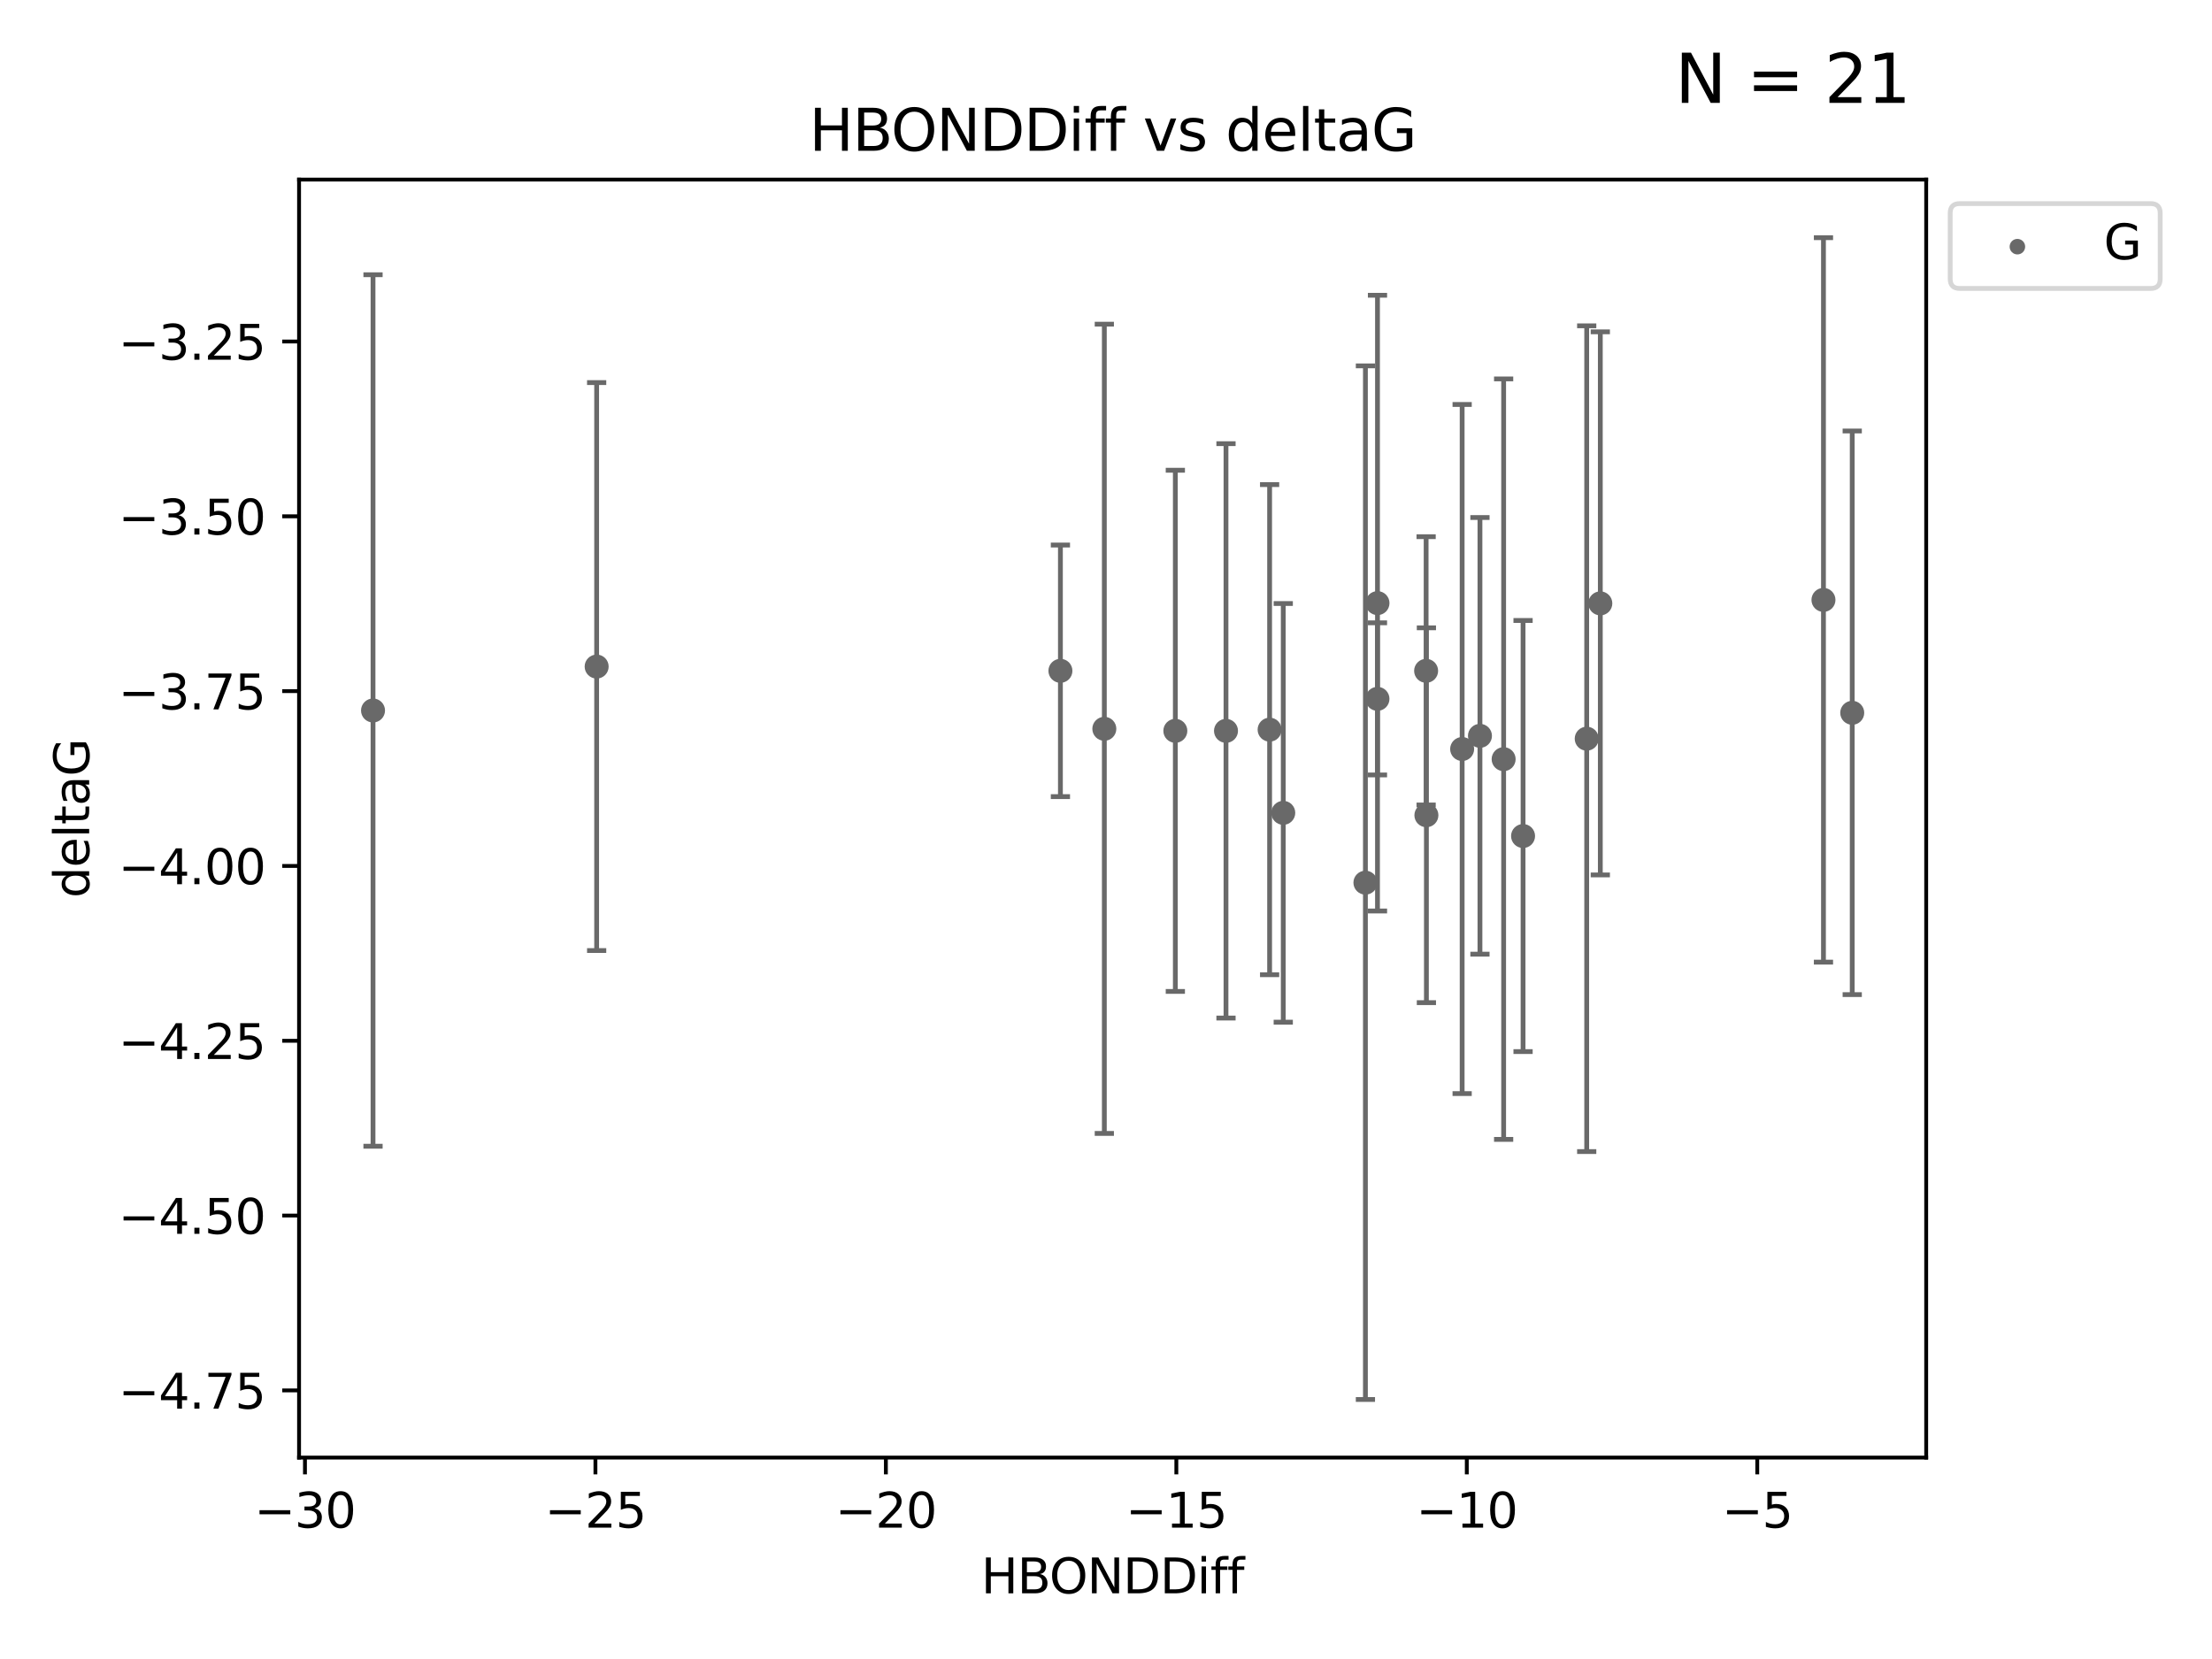 <?xml version="1.0" encoding="utf-8" standalone="no"?>
<!DOCTYPE svg PUBLIC "-//W3C//DTD SVG 1.1//EN"
  "http://www.w3.org/Graphics/SVG/1.1/DTD/svg11.dtd">
<svg xmlns:xlink="http://www.w3.org/1999/xlink" width="460.8pt" height="345.6pt" viewBox="0 0 460.8 345.6" xmlns="http://www.w3.org/2000/svg" version="1.1">
 <defs>
  <style type="text/css">*{stroke-linejoin: round; stroke-linecap: butt}</style>
 </defs>
 <g id="figure_1">
  <g id="patch_1">
   <path d="M 0 345.6 
L 460.8 345.6 
L 460.8 0 
L 0 0 
z
" style="fill: #ffffff"/>
  </g>
  <g id="axes_1">
   <g id="patch_2">
    <path d="M 62.3 303.64 
L 401.26 303.64 
L 401.26 37.411 
L 62.3 37.411 
z
" style="fill: #ffffff"/>
   </g>
   <g id="PathCollection_1">
    <defs>
     <path id="m99db97182e" d="M 0 1.118 
C 0.297 1.118 0.581 1 0.791 0.791 
C 1 0.581 1.118 0.297 1.118 0 
C 1.118 -0.297 1 -0.581 0.791 -0.791 
C 0.581 -1 0.297 -1.118 0 -1.118 
C -0.297 -1.118 -0.581 -1 -0.791 -0.791 
C -1 -0.581 -1.118 -0.297 -1.118 0 
C -1.118 0.297 -1 0.581 -0.791 0.791 
C -0.581 1 -0.297 1.118 0 1.118 
z
" style="stroke: #696969"/>
    </defs>
    <g clip-path="url(#pab6b6d3c15)">
     <use xlink:href="#m99db97182e" x="255.397" y="152.251" style="fill: #696969; stroke: #696969"/>
     <use xlink:href="#m99db97182e" x="297.087" y="139.746" style="fill: #696969; stroke: #696969"/>
     <use xlink:href="#m99db97182e" x="267.326" y="169.331" style="fill: #696969; stroke: #696969"/>
     <use xlink:href="#m99db97182e" x="220.904" y="139.745" style="fill: #696969; stroke: #696969"/>
     <use xlink:href="#m99db97182e" x="244.845" y="152.245" style="fill: #696969; stroke: #696969"/>
     <use xlink:href="#m99db97182e" x="230.052" y="151.823" style="fill: #696969; stroke: #696969"/>
     <use xlink:href="#m99db97182e" x="124.293" y="138.859" style="fill: #696969; stroke: #696969"/>
     <use xlink:href="#m99db97182e" x="317.282" y="174.16" style="fill: #696969; stroke: #696969"/>
     <use xlink:href="#m99db97182e" x="264.483" y="152" style="fill: #696969; stroke: #696969"/>
     <use xlink:href="#m99db97182e" x="308.301" y="153.291" style="fill: #696969; stroke: #696969"/>
     <use xlink:href="#m99db97182e" x="284.442" y="183.876" style="fill: #696969; stroke: #696969"/>
     <use xlink:href="#m99db97182e" x="77.707" y="148.008" style="fill: #696969; stroke: #696969"/>
     <use xlink:href="#m99db97182e" x="304.591" y="156.034" style="fill: #696969; stroke: #696969"/>
     <use xlink:href="#m99db97182e" x="286.956" y="125.642" style="fill: #696969; stroke: #696969"/>
     <use xlink:href="#m99db97182e" x="297.145" y="169.83" style="fill: #696969; stroke: #696969"/>
     <use xlink:href="#m99db97182e" x="313.235" y="158.147" style="fill: #696969; stroke: #696969"/>
     <use xlink:href="#m99db97182e" x="330.54" y="153.882" style="fill: #696969; stroke: #696969"/>
     <use xlink:href="#m99db97182e" x="333.376" y="125.696" style="fill: #696969; stroke: #696969"/>
     <use xlink:href="#m99db97182e" x="286.951" y="145.585" style="fill: #696969; stroke: #696969"/>
     <use xlink:href="#m99db97182e" x="379.861" y="124.971" style="fill: #696969; stroke: #696969"/>
     <use xlink:href="#m99db97182e" x="385.853" y="148.49" style="fill: #696969; stroke: #696969"/>
    </g>
   </g>
   <g id="matplotlib.axis_1">
    <g id="xtick_1">
     <g id="line2d_1">
      <defs>
       <path id="ma8bb1e2483" d="M 0 0 
L 0 3.5 
" style="stroke: #000000; stroke-width: 0.8"/>
      </defs>
      <g>
       <use xlink:href="#ma8bb1e2483" x="63.53" y="303.64" style="stroke: #000000; stroke-width: 0.8"/>
      </g>
     </g>
     <g id="text_1">
      <!-- −30 -->
      <g transform="translate(52.978 318.238)scale(0.1 -0.1)">
       <defs>
        <path id="DejaVuSans-2212" d="M 678 2272 
L 4684 2272 
L 4684 1741 
L 678 1741 
L 678 2272 
z
" transform="scale(0.016)"/>
        <path id="DejaVuSans-33" d="M 2597 2516 
Q 3050 2419 3304 2112 
Q 3559 1806 3559 1356 
Q 3559 666 3084 287 
Q 2609 -91 1734 -91 
Q 1441 -91 1130 -33 
Q 819 25 488 141 
L 488 750 
Q 750 597 1062 519 
Q 1375 441 1716 441 
Q 2309 441 2620 675 
Q 2931 909 2931 1356 
Q 2931 1769 2642 2001 
Q 2353 2234 1838 2234 
L 1294 2234 
L 1294 2753 
L 1863 2753 
Q 2328 2753 2575 2939 
Q 2822 3125 2822 3475 
Q 2822 3834 2567 4026 
Q 2313 4219 1838 4219 
Q 1578 4219 1281 4162 
Q 984 4106 628 3988 
L 628 4550 
Q 988 4650 1302 4700 
Q 1616 4750 1894 4750 
Q 2613 4750 3031 4423 
Q 3450 4097 3450 3541 
Q 3450 3153 3228 2886 
Q 3006 2619 2597 2516 
z
" transform="scale(0.016)"/>
        <path id="DejaVuSans-30" d="M 2034 4250 
Q 1547 4250 1301 3770 
Q 1056 3291 1056 2328 
Q 1056 1369 1301 889 
Q 1547 409 2034 409 
Q 2525 409 2770 889 
Q 3016 1369 3016 2328 
Q 3016 3291 2770 3770 
Q 2525 4250 2034 4250 
z
M 2034 4750 
Q 2819 4750 3233 4129 
Q 3647 3509 3647 2328 
Q 3647 1150 3233 529 
Q 2819 -91 2034 -91 
Q 1250 -91 836 529 
Q 422 1150 422 2328 
Q 422 3509 836 4129 
Q 1250 4750 2034 4750 
z
" transform="scale(0.016)"/>
       </defs>
       <use xlink:href="#DejaVuSans-2212"/>
       <use xlink:href="#DejaVuSans-33" x="83.789"/>
       <use xlink:href="#DejaVuSans-30" x="147.412"/>
      </g>
     </g>
    </g>
    <g id="xtick_2">
     <g id="line2d_2">
      <g>
       <use xlink:href="#ma8bb1e2483" x="124.038" y="303.64" style="stroke: #000000; stroke-width: 0.8"/>
      </g>
     </g>
     <g id="text_2">
      <!-- −25 -->
      <g transform="translate(113.486 318.238)scale(0.1 -0.1)">
       <defs>
        <path id="DejaVuSans-32" d="M 1228 531 
L 3431 531 
L 3431 0 
L 469 0 
L 469 531 
Q 828 903 1448 1529 
Q 2069 2156 2228 2338 
Q 2531 2678 2651 2914 
Q 2772 3150 2772 3378 
Q 2772 3750 2511 3984 
Q 2250 4219 1831 4219 
Q 1534 4219 1204 4116 
Q 875 4013 500 3803 
L 500 4441 
Q 881 4594 1212 4672 
Q 1544 4750 1819 4750 
Q 2544 4750 2975 4387 
Q 3406 4025 3406 3419 
Q 3406 3131 3298 2873 
Q 3191 2616 2906 2266 
Q 2828 2175 2409 1742 
Q 1991 1309 1228 531 
z
" transform="scale(0.016)"/>
        <path id="DejaVuSans-35" d="M 691 4666 
L 3169 4666 
L 3169 4134 
L 1269 4134 
L 1269 2991 
Q 1406 3038 1543 3061 
Q 1681 3084 1819 3084 
Q 2600 3084 3056 2656 
Q 3513 2228 3513 1497 
Q 3513 744 3044 326 
Q 2575 -91 1722 -91 
Q 1428 -91 1123 -41 
Q 819 9 494 109 
L 494 744 
Q 775 591 1075 516 
Q 1375 441 1709 441 
Q 2250 441 2565 725 
Q 2881 1009 2881 1497 
Q 2881 1984 2565 2268 
Q 2250 2553 1709 2553 
Q 1456 2553 1204 2497 
Q 953 2441 691 2322 
L 691 4666 
z
" transform="scale(0.016)"/>
       </defs>
       <use xlink:href="#DejaVuSans-2212"/>
       <use xlink:href="#DejaVuSans-32" x="83.789"/>
       <use xlink:href="#DejaVuSans-35" x="147.412"/>
      </g>
     </g>
    </g>
    <g id="xtick_3">
     <g id="line2d_3">
      <g>
       <use xlink:href="#ma8bb1e2483" x="184.545" y="303.64" style="stroke: #000000; stroke-width: 0.8"/>
      </g>
     </g>
     <g id="text_3">
      <!-- −20 -->
      <g transform="translate(173.993 318.238)scale(0.1 -0.1)">
       <use xlink:href="#DejaVuSans-2212"/>
       <use xlink:href="#DejaVuSans-32" x="83.789"/>
       <use xlink:href="#DejaVuSans-30" x="147.412"/>
      </g>
     </g>
    </g>
    <g id="xtick_4">
     <g id="line2d_4">
      <g>
       <use xlink:href="#ma8bb1e2483" x="245.053" y="303.64" style="stroke: #000000; stroke-width: 0.8"/>
      </g>
     </g>
     <g id="text_4">
      <!-- −15 -->
      <g transform="translate(234.501 318.238)scale(0.1 -0.1)">
       <defs>
        <path id="DejaVuSans-31" d="M 794 531 
L 1825 531 
L 1825 4091 
L 703 3866 
L 703 4441 
L 1819 4666 
L 2450 4666 
L 2450 531 
L 3481 531 
L 3481 0 
L 794 0 
L 794 531 
z
" transform="scale(0.016)"/>
       </defs>
       <use xlink:href="#DejaVuSans-2212"/>
       <use xlink:href="#DejaVuSans-31" x="83.789"/>
       <use xlink:href="#DejaVuSans-35" x="147.412"/>
      </g>
     </g>
    </g>
    <g id="xtick_5">
     <g id="line2d_5">
      <g>
       <use xlink:href="#ma8bb1e2483" x="305.56" y="303.64" style="stroke: #000000; stroke-width: 0.8"/>
      </g>
     </g>
     <g id="text_5">
      <!-- −10 -->
      <g transform="translate(295.008 318.238)scale(0.1 -0.1)">
       <use xlink:href="#DejaVuSans-2212"/>
       <use xlink:href="#DejaVuSans-31" x="83.789"/>
       <use xlink:href="#DejaVuSans-30" x="147.412"/>
      </g>
     </g>
    </g>
    <g id="xtick_6">
     <g id="line2d_6">
      <g>
       <use xlink:href="#ma8bb1e2483" x="366.068" y="303.64" style="stroke: #000000; stroke-width: 0.8"/>
      </g>
     </g>
     <g id="text_6">
      <!-- −5 -->
      <g transform="translate(358.697 318.238)scale(0.1 -0.1)">
       <use xlink:href="#DejaVuSans-2212"/>
       <use xlink:href="#DejaVuSans-35" x="83.789"/>
      </g>
     </g>
    </g>
    <g id="text_7">
     <!-- HBONDDiff -->
     <g transform="translate(204.391 331.917)scale(0.1 -0.1)">
      <defs>
       <path id="DejaVuSans-48" d="M 628 4666 
L 1259 4666 
L 1259 2753 
L 3553 2753 
L 3553 4666 
L 4184 4666 
L 4184 0 
L 3553 0 
L 3553 2222 
L 1259 2222 
L 1259 0 
L 628 0 
L 628 4666 
z
" transform="scale(0.016)"/>
       <path id="DejaVuSans-42" d="M 1259 2228 
L 1259 519 
L 2272 519 
Q 2781 519 3026 730 
Q 3272 941 3272 1375 
Q 3272 1813 3026 2020 
Q 2781 2228 2272 2228 
L 1259 2228 
z
M 1259 4147 
L 1259 2741 
L 2194 2741 
Q 2656 2741 2882 2914 
Q 3109 3088 3109 3444 
Q 3109 3797 2882 3972 
Q 2656 4147 2194 4147 
L 1259 4147 
z
M 628 4666 
L 2241 4666 
Q 2963 4666 3353 4366 
Q 3744 4066 3744 3513 
Q 3744 3084 3544 2831 
Q 3344 2578 2956 2516 
Q 3422 2416 3680 2098 
Q 3938 1781 3938 1306 
Q 3938 681 3513 340 
Q 3088 0 2303 0 
L 628 0 
L 628 4666 
z
" transform="scale(0.016)"/>
       <path id="DejaVuSans-4f" d="M 2522 4238 
Q 1834 4238 1429 3725 
Q 1025 3213 1025 2328 
Q 1025 1447 1429 934 
Q 1834 422 2522 422 
Q 3209 422 3611 934 
Q 4013 1447 4013 2328 
Q 4013 3213 3611 3725 
Q 3209 4238 2522 4238 
z
M 2522 4750 
Q 3503 4750 4090 4092 
Q 4678 3434 4678 2328 
Q 4678 1225 4090 567 
Q 3503 -91 2522 -91 
Q 1538 -91 948 565 
Q 359 1222 359 2328 
Q 359 3434 948 4092 
Q 1538 4750 2522 4750 
z
" transform="scale(0.016)"/>
       <path id="DejaVuSans-4e" d="M 628 4666 
L 1478 4666 
L 3547 763 
L 3547 4666 
L 4159 4666 
L 4159 0 
L 3309 0 
L 1241 3903 
L 1241 0 
L 628 0 
L 628 4666 
z
" transform="scale(0.016)"/>
       <path id="DejaVuSans-44" d="M 1259 4147 
L 1259 519 
L 2022 519 
Q 2988 519 3436 956 
Q 3884 1394 3884 2338 
Q 3884 3275 3436 3711 
Q 2988 4147 2022 4147 
L 1259 4147 
z
M 628 4666 
L 1925 4666 
Q 3281 4666 3915 4102 
Q 4550 3538 4550 2338 
Q 4550 1131 3912 565 
Q 3275 0 1925 0 
L 628 0 
L 628 4666 
z
" transform="scale(0.016)"/>
       <path id="DejaVuSans-69" d="M 603 3500 
L 1178 3500 
L 1178 0 
L 603 0 
L 603 3500 
z
M 603 4863 
L 1178 4863 
L 1178 4134 
L 603 4134 
L 603 4863 
z
" transform="scale(0.016)"/>
       <path id="DejaVuSans-66" d="M 2375 4863 
L 2375 4384 
L 1825 4384 
Q 1516 4384 1395 4259 
Q 1275 4134 1275 3809 
L 1275 3500 
L 2222 3500 
L 2222 3053 
L 1275 3053 
L 1275 0 
L 697 0 
L 697 3053 
L 147 3053 
L 147 3500 
L 697 3500 
L 697 3744 
Q 697 4328 969 4595 
Q 1241 4863 1831 4863 
L 2375 4863 
z
" transform="scale(0.016)"/>
      </defs>
      <use xlink:href="#DejaVuSans-48"/>
      <use xlink:href="#DejaVuSans-42" x="75.195"/>
      <use xlink:href="#DejaVuSans-4f" x="142.049"/>
      <use xlink:href="#DejaVuSans-4e" x="220.76"/>
      <use xlink:href="#DejaVuSans-44" x="295.564"/>
      <use xlink:href="#DejaVuSans-44" x="372.566"/>
      <use xlink:href="#DejaVuSans-69" x="449.568"/>
      <use xlink:href="#DejaVuSans-66" x="477.352"/>
      <use xlink:href="#DejaVuSans-66" x="512.557"/>
     </g>
    </g>
   </g>
   <g id="matplotlib.axis_2">
    <g id="ytick_1">
     <g id="line2d_7">
      <defs>
       <path id="mde71760466" d="M 0 0 
L -3.5 0 
" style="stroke: #000000; stroke-width: 0.8"/>
      </defs>
      <g>
       <use xlink:href="#mde71760466" x="62.3" y="289.647" style="stroke: #000000; stroke-width: 0.8"/>
      </g>
     </g>
     <g id="text_8">
      <!-- −4.75 -->
      <g transform="translate(24.655 293.446)scale(0.1 -0.1)">
       <defs>
        <path id="DejaVuSans-34" d="M 2419 4116 
L 825 1625 
L 2419 1625 
L 2419 4116 
z
M 2253 4666 
L 3047 4666 
L 3047 1625 
L 3713 1625 
L 3713 1100 
L 3047 1100 
L 3047 0 
L 2419 0 
L 2419 1100 
L 313 1100 
L 313 1709 
L 2253 4666 
z
" transform="scale(0.016)"/>
        <path id="DejaVuSans-2e" d="M 684 794 
L 1344 794 
L 1344 0 
L 684 0 
L 684 794 
z
" transform="scale(0.016)"/>
        <path id="DejaVuSans-37" d="M 525 4666 
L 3525 4666 
L 3525 4397 
L 1831 0 
L 1172 0 
L 2766 4134 
L 525 4134 
L 525 4666 
z
" transform="scale(0.016)"/>
       </defs>
       <use xlink:href="#DejaVuSans-2212"/>
       <use xlink:href="#DejaVuSans-34" x="83.789"/>
       <use xlink:href="#DejaVuSans-2e" x="147.412"/>
       <use xlink:href="#DejaVuSans-37" x="179.199"/>
       <use xlink:href="#DejaVuSans-35" x="242.822"/>
      </g>
     </g>
    </g>
    <g id="ytick_2">
     <g id="line2d_8">
      <g>
       <use xlink:href="#mde71760466" x="62.3" y="253.229" style="stroke: #000000; stroke-width: 0.8"/>
      </g>
     </g>
     <g id="text_9">
      <!-- −4.50 -->
      <g transform="translate(24.655 257.028)scale(0.1 -0.1)">
       <use xlink:href="#DejaVuSans-2212"/>
       <use xlink:href="#DejaVuSans-34" x="83.789"/>
       <use xlink:href="#DejaVuSans-2e" x="147.412"/>
       <use xlink:href="#DejaVuSans-35" x="179.199"/>
       <use xlink:href="#DejaVuSans-30" x="242.822"/>
      </g>
     </g>
    </g>
    <g id="ytick_3">
     <g id="line2d_9">
      <g>
       <use xlink:href="#mde71760466" x="62.3" y="216.811" style="stroke: #000000; stroke-width: 0.8"/>
      </g>
     </g>
     <g id="text_10">
      <!-- −4.25 -->
      <g transform="translate(24.655 220.61)scale(0.1 -0.1)">
       <use xlink:href="#DejaVuSans-2212"/>
       <use xlink:href="#DejaVuSans-34" x="83.789"/>
       <use xlink:href="#DejaVuSans-2e" x="147.412"/>
       <use xlink:href="#DejaVuSans-32" x="179.199"/>
       <use xlink:href="#DejaVuSans-35" x="242.822"/>
      </g>
     </g>
    </g>
    <g id="ytick_4">
     <g id="line2d_10">
      <g>
       <use xlink:href="#mde71760466" x="62.3" y="180.393" style="stroke: #000000; stroke-width: 0.8"/>
      </g>
     </g>
     <g id="text_11">
      <!-- −4.00 -->
      <g transform="translate(24.655 184.192)scale(0.1 -0.1)">
       <use xlink:href="#DejaVuSans-2212"/>
       <use xlink:href="#DejaVuSans-34" x="83.789"/>
       <use xlink:href="#DejaVuSans-2e" x="147.412"/>
       <use xlink:href="#DejaVuSans-30" x="179.199"/>
       <use xlink:href="#DejaVuSans-30" x="242.822"/>
      </g>
     </g>
    </g>
    <g id="ytick_5">
     <g id="line2d_11">
      <g>
       <use xlink:href="#mde71760466" x="62.3" y="143.975" style="stroke: #000000; stroke-width: 0.8"/>
      </g>
     </g>
     <g id="text_12">
      <!-- −3.75 -->
      <g transform="translate(24.655 147.774)scale(0.1 -0.1)">
       <use xlink:href="#DejaVuSans-2212"/>
       <use xlink:href="#DejaVuSans-33" x="83.789"/>
       <use xlink:href="#DejaVuSans-2e" x="147.412"/>
       <use xlink:href="#DejaVuSans-37" x="179.199"/>
       <use xlink:href="#DejaVuSans-35" x="242.822"/>
      </g>
     </g>
    </g>
    <g id="ytick_6">
     <g id="line2d_12">
      <g>
       <use xlink:href="#mde71760466" x="62.3" y="107.557" style="stroke: #000000; stroke-width: 0.8"/>
      </g>
     </g>
     <g id="text_13">
      <!-- −3.50 -->
      <g transform="translate(24.655 111.356)scale(0.1 -0.1)">
       <use xlink:href="#DejaVuSans-2212"/>
       <use xlink:href="#DejaVuSans-33" x="83.789"/>
       <use xlink:href="#DejaVuSans-2e" x="147.412"/>
       <use xlink:href="#DejaVuSans-35" x="179.199"/>
       <use xlink:href="#DejaVuSans-30" x="242.822"/>
      </g>
     </g>
    </g>
    <g id="ytick_7">
     <g id="line2d_13">
      <g>
       <use xlink:href="#mde71760466" x="62.3" y="71.139" style="stroke: #000000; stroke-width: 0.8"/>
      </g>
     </g>
     <g id="text_14">
      <!-- −3.25 -->
      <g transform="translate(24.655 74.938)scale(0.1 -0.1)">
       <use xlink:href="#DejaVuSans-2212"/>
       <use xlink:href="#DejaVuSans-33" x="83.789"/>
       <use xlink:href="#DejaVuSans-2e" x="147.412"/>
       <use xlink:href="#DejaVuSans-32" x="179.199"/>
       <use xlink:href="#DejaVuSans-35" x="242.822"/>
      </g>
     </g>
    </g>
    <g id="text_15">
     <!-- deltaG -->
     <g transform="translate(18.575 187.064)rotate(-90)scale(0.1 -0.1)">
      <defs>
       <path id="DejaVuSans-64" d="M 2906 2969 
L 2906 4863 
L 3481 4863 
L 3481 0 
L 2906 0 
L 2906 525 
Q 2725 213 2448 61 
Q 2172 -91 1784 -91 
Q 1150 -91 751 415 
Q 353 922 353 1747 
Q 353 2572 751 3078 
Q 1150 3584 1784 3584 
Q 2172 3584 2448 3432 
Q 2725 3281 2906 2969 
z
M 947 1747 
Q 947 1113 1208 752 
Q 1469 391 1925 391 
Q 2381 391 2643 752 
Q 2906 1113 2906 1747 
Q 2906 2381 2643 2742 
Q 2381 3103 1925 3103 
Q 1469 3103 1208 2742 
Q 947 2381 947 1747 
z
" transform="scale(0.016)"/>
       <path id="DejaVuSans-65" d="M 3597 1894 
L 3597 1613 
L 953 1613 
Q 991 1019 1311 708 
Q 1631 397 2203 397 
Q 2534 397 2845 478 
Q 3156 559 3463 722 
L 3463 178 
Q 3153 47 2828 -22 
Q 2503 -91 2169 -91 
Q 1331 -91 842 396 
Q 353 884 353 1716 
Q 353 2575 817 3079 
Q 1281 3584 2069 3584 
Q 2775 3584 3186 3129 
Q 3597 2675 3597 1894 
z
M 3022 2063 
Q 3016 2534 2758 2815 
Q 2500 3097 2075 3097 
Q 1594 3097 1305 2825 
Q 1016 2553 972 2059 
L 3022 2063 
z
" transform="scale(0.016)"/>
       <path id="DejaVuSans-6c" d="M 603 4863 
L 1178 4863 
L 1178 0 
L 603 0 
L 603 4863 
z
" transform="scale(0.016)"/>
       <path id="DejaVuSans-74" d="M 1172 4494 
L 1172 3500 
L 2356 3500 
L 2356 3053 
L 1172 3053 
L 1172 1153 
Q 1172 725 1289 603 
Q 1406 481 1766 481 
L 2356 481 
L 2356 0 
L 1766 0 
Q 1100 0 847 248 
Q 594 497 594 1153 
L 594 3053 
L 172 3053 
L 172 3500 
L 594 3500 
L 594 4494 
L 1172 4494 
z
" transform="scale(0.016)"/>
       <path id="DejaVuSans-61" d="M 2194 1759 
Q 1497 1759 1228 1600 
Q 959 1441 959 1056 
Q 959 750 1161 570 
Q 1363 391 1709 391 
Q 2188 391 2477 730 
Q 2766 1069 2766 1631 
L 2766 1759 
L 2194 1759 
z
M 3341 1997 
L 3341 0 
L 2766 0 
L 2766 531 
Q 2569 213 2275 61 
Q 1981 -91 1556 -91 
Q 1019 -91 701 211 
Q 384 513 384 1019 
Q 384 1609 779 1909 
Q 1175 2209 1959 2209 
L 2766 2209 
L 2766 2266 
Q 2766 2663 2505 2880 
Q 2244 3097 1772 3097 
Q 1472 3097 1187 3025 
Q 903 2953 641 2809 
L 641 3341 
Q 956 3463 1253 3523 
Q 1550 3584 1831 3584 
Q 2591 3584 2966 3190 
Q 3341 2797 3341 1997 
z
" transform="scale(0.016)"/>
       <path id="DejaVuSans-47" d="M 3809 666 
L 3809 1919 
L 2778 1919 
L 2778 2438 
L 4434 2438 
L 4434 434 
Q 4069 175 3628 42 
Q 3188 -91 2688 -91 
Q 1594 -91 976 548 
Q 359 1188 359 2328 
Q 359 3472 976 4111 
Q 1594 4750 2688 4750 
Q 3144 4750 3555 4637 
Q 3966 4525 4313 4306 
L 4313 3634 
Q 3963 3931 3569 4081 
Q 3175 4231 2741 4231 
Q 1884 4231 1454 3753 
Q 1025 3275 1025 2328 
Q 1025 1384 1454 906 
Q 1884 428 2741 428 
Q 3075 428 3337 486 
Q 3600 544 3809 666 
z
" transform="scale(0.016)"/>
      </defs>
      <use xlink:href="#DejaVuSans-64"/>
      <use xlink:href="#DejaVuSans-65" x="63.477"/>
      <use xlink:href="#DejaVuSans-6c" x="125"/>
      <use xlink:href="#DejaVuSans-74" x="152.783"/>
      <use xlink:href="#DejaVuSans-61" x="191.992"/>
      <use xlink:href="#DejaVuSans-47" x="253.271"/>
     </g>
    </g>
   </g>
   <g id="LineCollection_1">
    <path d="M 255.397 212.08 
L 255.397 92.423 
" clip-path="url(#pab6b6d3c15)" style="fill: none; stroke: #696969"/>
    <path d="M 297.087 167.691 
L 297.087 111.802 
" clip-path="url(#pab6b6d3c15)" style="fill: none; stroke: #696969"/>
    <path d="M 267.326 212.939 
L 267.326 125.723 
" clip-path="url(#pab6b6d3c15)" style="fill: none; stroke: #696969"/>
    <path d="M 220.904 165.949 
L 220.904 113.541 
" clip-path="url(#pab6b6d3c15)" style="fill: none; stroke: #696969"/>
    <path d="M 244.845 206.53 
L 244.845 97.96 
" clip-path="url(#pab6b6d3c15)" style="fill: none; stroke: #696969"/>
    <path d="M 230.052 236.114 
L 230.052 67.532 
" clip-path="url(#pab6b6d3c15)" style="fill: none; stroke: #696969"/>
    <path d="M 124.293 198.018 
L 124.293 79.7 
" clip-path="url(#pab6b6d3c15)" style="fill: none; stroke: #696969"/>
    <path d="M 317.282 219.063 
L 317.282 129.257 
" clip-path="url(#pab6b6d3c15)" style="fill: none; stroke: #696969"/>
    <path d="M 264.483 203.056 
L 264.483 100.945 
" clip-path="url(#pab6b6d3c15)" style="fill: none; stroke: #696969"/>
    <path d="M 308.301 198.772 
L 308.301 107.81 
" clip-path="url(#pab6b6d3c15)" style="fill: none; stroke: #696969"/>
    <path d="M 284.442 291.539 
L 284.442 76.214 
" clip-path="url(#pab6b6d3c15)" style="fill: none; stroke: #696969"/>
    <path d="M 77.707 238.782 
L 77.707 57.234 
" clip-path="url(#pab6b6d3c15)" style="fill: none; stroke: #696969"/>
    <path d="M 304.591 227.81 
L 304.591 84.259 
" clip-path="url(#pab6b6d3c15)" style="fill: none; stroke: #696969"/>
    <path d="M 286.956 189.775 
L 286.956 61.509 
" clip-path="url(#pab6b6d3c15)" style="fill: none; stroke: #696969"/>
    <path d="M 297.145 208.871 
L 297.145 130.789 
" clip-path="url(#pab6b6d3c15)" style="fill: none; stroke: #696969"/>
    <path d="M 313.235 237.357 
L 313.235 78.936 
" clip-path="url(#pab6b6d3c15)" style="fill: none; stroke: #696969"/>
    <path d="M 330.54 239.893 
L 330.54 67.871 
" clip-path="url(#pab6b6d3c15)" style="fill: none; stroke: #696969"/>
    <path d="M 333.376 182.266 
L 333.376 69.125 
" clip-path="url(#pab6b6d3c15)" style="fill: none; stroke: #696969"/>
    <path d="M 286.951 161.43 
L 286.951 129.741 
" clip-path="url(#pab6b6d3c15)" style="fill: none; stroke: #696969"/>
    <path d="M 379.861 200.429 
L 379.861 49.513 
" clip-path="url(#pab6b6d3c15)" style="fill: none; stroke: #696969"/>
    <path d="M 385.853 207.197 
L 385.853 89.783 
" clip-path="url(#pab6b6d3c15)" style="fill: none; stroke: #696969"/>
   </g>
   <g id="line2d_14">
    <defs>
     <path id="m9d6b7fcf0c" d="M 2 0 
L -2 -0 
" style="stroke: #696969"/>
    </defs>
    <g clip-path="url(#pab6b6d3c15)">
     <use xlink:href="#m9d6b7fcf0c" x="255.397" y="212.08" style="fill: #696969; stroke: #696969"/>
     <use xlink:href="#m9d6b7fcf0c" x="297.087" y="167.691" style="fill: #696969; stroke: #696969"/>
     <use xlink:href="#m9d6b7fcf0c" x="267.326" y="212.939" style="fill: #696969; stroke: #696969"/>
     <use xlink:href="#m9d6b7fcf0c" x="220.904" y="165.949" style="fill: #696969; stroke: #696969"/>
     <use xlink:href="#m9d6b7fcf0c" x="244.845" y="206.53" style="fill: #696969; stroke: #696969"/>
     <use xlink:href="#m9d6b7fcf0c" x="230.052" y="236.114" style="fill: #696969; stroke: #696969"/>
     <use xlink:href="#m9d6b7fcf0c" x="124.293" y="198.018" style="fill: #696969; stroke: #696969"/>
     <use xlink:href="#m9d6b7fcf0c" x="317.282" y="219.063" style="fill: #696969; stroke: #696969"/>
     <use xlink:href="#m9d6b7fcf0c" x="264.483" y="203.056" style="fill: #696969; stroke: #696969"/>
     <use xlink:href="#m9d6b7fcf0c" x="308.301" y="198.772" style="fill: #696969; stroke: #696969"/>
     <use xlink:href="#m9d6b7fcf0c" x="284.442" y="291.539" style="fill: #696969; stroke: #696969"/>
     <use xlink:href="#m9d6b7fcf0c" x="77.707" y="238.782" style="fill: #696969; stroke: #696969"/>
     <use xlink:href="#m9d6b7fcf0c" x="304.591" y="227.81" style="fill: #696969; stroke: #696969"/>
     <use xlink:href="#m9d6b7fcf0c" x="286.956" y="189.775" style="fill: #696969; stroke: #696969"/>
     <use xlink:href="#m9d6b7fcf0c" x="297.145" y="208.871" style="fill: #696969; stroke: #696969"/>
     <use xlink:href="#m9d6b7fcf0c" x="313.235" y="237.357" style="fill: #696969; stroke: #696969"/>
     <use xlink:href="#m9d6b7fcf0c" x="330.54" y="239.893" style="fill: #696969; stroke: #696969"/>
     <use xlink:href="#m9d6b7fcf0c" x="333.376" y="182.266" style="fill: #696969; stroke: #696969"/>
     <use xlink:href="#m9d6b7fcf0c" x="286.951" y="161.43" style="fill: #696969; stroke: #696969"/>
     <use xlink:href="#m9d6b7fcf0c" x="379.861" y="200.429" style="fill: #696969; stroke: #696969"/>
     <use xlink:href="#m9d6b7fcf0c" x="385.853" y="207.197" style="fill: #696969; stroke: #696969"/>
    </g>
   </g>
   <g id="line2d_15">
    <g clip-path="url(#pab6b6d3c15)">
     <use xlink:href="#m9d6b7fcf0c" x="255.397" y="92.423" style="fill: #696969; stroke: #696969"/>
     <use xlink:href="#m9d6b7fcf0c" x="297.087" y="111.802" style="fill: #696969; stroke: #696969"/>
     <use xlink:href="#m9d6b7fcf0c" x="267.326" y="125.723" style="fill: #696969; stroke: #696969"/>
     <use xlink:href="#m9d6b7fcf0c" x="220.904" y="113.541" style="fill: #696969; stroke: #696969"/>
     <use xlink:href="#m9d6b7fcf0c" x="244.845" y="97.96" style="fill: #696969; stroke: #696969"/>
     <use xlink:href="#m9d6b7fcf0c" x="230.052" y="67.532" style="fill: #696969; stroke: #696969"/>
     <use xlink:href="#m9d6b7fcf0c" x="124.293" y="79.7" style="fill: #696969; stroke: #696969"/>
     <use xlink:href="#m9d6b7fcf0c" x="317.282" y="129.257" style="fill: #696969; stroke: #696969"/>
     <use xlink:href="#m9d6b7fcf0c" x="264.483" y="100.945" style="fill: #696969; stroke: #696969"/>
     <use xlink:href="#m9d6b7fcf0c" x="308.301" y="107.81" style="fill: #696969; stroke: #696969"/>
     <use xlink:href="#m9d6b7fcf0c" x="284.442" y="76.214" style="fill: #696969; stroke: #696969"/>
     <use xlink:href="#m9d6b7fcf0c" x="77.707" y="57.234" style="fill: #696969; stroke: #696969"/>
     <use xlink:href="#m9d6b7fcf0c" x="304.591" y="84.259" style="fill: #696969; stroke: #696969"/>
     <use xlink:href="#m9d6b7fcf0c" x="286.956" y="61.509" style="fill: #696969; stroke: #696969"/>
     <use xlink:href="#m9d6b7fcf0c" x="297.145" y="130.789" style="fill: #696969; stroke: #696969"/>
     <use xlink:href="#m9d6b7fcf0c" x="313.235" y="78.936" style="fill: #696969; stroke: #696969"/>
     <use xlink:href="#m9d6b7fcf0c" x="330.54" y="67.871" style="fill: #696969; stroke: #696969"/>
     <use xlink:href="#m9d6b7fcf0c" x="333.376" y="69.125" style="fill: #696969; stroke: #696969"/>
     <use xlink:href="#m9d6b7fcf0c" x="286.951" y="129.741" style="fill: #696969; stroke: #696969"/>
     <use xlink:href="#m9d6b7fcf0c" x="379.861" y="49.513" style="fill: #696969; stroke: #696969"/>
     <use xlink:href="#m9d6b7fcf0c" x="385.853" y="89.783" style="fill: #696969; stroke: #696969"/>
    </g>
   </g>
   <g id="line2d_16">
    <defs>
     <path id="m144127a716" d="M 0 2 
C 0.53 2 1.039 1.789 1.414 1.414 
C 1.789 1.039 2 0.53 2 0 
C 2 -0.53 1.789 -1.039 1.414 -1.414 
C 1.039 -1.789 0.53 -2 0 -2 
C -0.53 -2 -1.039 -1.789 -1.414 -1.414 
C -1.789 -1.039 -2 -0.53 -2 0 
C -2 0.53 -1.789 1.039 -1.414 1.414 
C -1.039 1.789 -0.53 2 0 2 
z
" style="stroke: #696969"/>
    </defs>
    <g clip-path="url(#pab6b6d3c15)">
     <use xlink:href="#m144127a716" x="255.397" y="152.251" style="fill: #696969; stroke: #696969"/>
     <use xlink:href="#m144127a716" x="297.087" y="139.746" style="fill: #696969; stroke: #696969"/>
     <use xlink:href="#m144127a716" x="267.326" y="169.331" style="fill: #696969; stroke: #696969"/>
     <use xlink:href="#m144127a716" x="220.904" y="139.745" style="fill: #696969; stroke: #696969"/>
     <use xlink:href="#m144127a716" x="244.845" y="152.245" style="fill: #696969; stroke: #696969"/>
     <use xlink:href="#m144127a716" x="230.052" y="151.823" style="fill: #696969; stroke: #696969"/>
     <use xlink:href="#m144127a716" x="124.293" y="138.859" style="fill: #696969; stroke: #696969"/>
     <use xlink:href="#m144127a716" x="317.282" y="174.16" style="fill: #696969; stroke: #696969"/>
     <use xlink:href="#m144127a716" x="264.483" y="152" style="fill: #696969; stroke: #696969"/>
     <use xlink:href="#m144127a716" x="308.301" y="153.291" style="fill: #696969; stroke: #696969"/>
     <use xlink:href="#m144127a716" x="284.442" y="183.876" style="fill: #696969; stroke: #696969"/>
     <use xlink:href="#m144127a716" x="77.707" y="148.008" style="fill: #696969; stroke: #696969"/>
     <use xlink:href="#m144127a716" x="304.591" y="156.034" style="fill: #696969; stroke: #696969"/>
     <use xlink:href="#m144127a716" x="286.956" y="125.642" style="fill: #696969; stroke: #696969"/>
     <use xlink:href="#m144127a716" x="297.145" y="169.83" style="fill: #696969; stroke: #696969"/>
     <use xlink:href="#m144127a716" x="313.235" y="158.147" style="fill: #696969; stroke: #696969"/>
     <use xlink:href="#m144127a716" x="330.54" y="153.882" style="fill: #696969; stroke: #696969"/>
     <use xlink:href="#m144127a716" x="333.376" y="125.696" style="fill: #696969; stroke: #696969"/>
     <use xlink:href="#m144127a716" x="286.951" y="145.585" style="fill: #696969; stroke: #696969"/>
     <use xlink:href="#m144127a716" x="379.861" y="124.971" style="fill: #696969; stroke: #696969"/>
     <use xlink:href="#m144127a716" x="385.853" y="148.49" style="fill: #696969; stroke: #696969"/>
    </g>
   </g>
   <g id="patch_3">
    <path d="M 62.3 303.64 
L 62.3 37.411 
" style="fill: none; stroke: #000000; stroke-width: 0.8; stroke-linejoin: miter; stroke-linecap: square"/>
   </g>
   <g id="patch_4">
    <path d="M 401.26 303.64 
L 401.26 37.411 
" style="fill: none; stroke: #000000; stroke-width: 0.8; stroke-linejoin: miter; stroke-linecap: square"/>
   </g>
   <g id="patch_5">
    <path d="M 62.3 303.64 
L 401.26 303.64 
" style="fill: none; stroke: #000000; stroke-width: 0.8; stroke-linejoin: miter; stroke-linecap: square"/>
   </g>
   <g id="patch_6">
    <path d="M 62.3 37.411 
L 401.26 37.411 
" style="fill: none; stroke: #000000; stroke-width: 0.8; stroke-linejoin: miter; stroke-linecap: square"/>
   </g>
   <g id="text_16">
    <!-- N = 21 -->
    <g transform="translate(348.951 21.426)scale(0.14 -0.14)">
     <defs>
      <path id="DejaVuSans-20" transform="scale(0.016)"/>
      <path id="DejaVuSans-3d" d="M 678 2906 
L 4684 2906 
L 4684 2381 
L 678 2381 
L 678 2906 
z
M 678 1631 
L 4684 1631 
L 4684 1100 
L 678 1100 
L 678 1631 
z
" transform="scale(0.016)"/>
     </defs>
     <use xlink:href="#DejaVuSans-4e"/>
     <use xlink:href="#DejaVuSans-20" x="74.805"/>
     <use xlink:href="#DejaVuSans-3d" x="106.592"/>
     <use xlink:href="#DejaVuSans-20" x="190.381"/>
     <use xlink:href="#DejaVuSans-32" x="222.168"/>
     <use xlink:href="#DejaVuSans-31" x="285.791"/>
    </g>
   </g>
   <g id="text_17">
    <!-- HBONDDiff vs deltaG -->
    <g transform="translate(168.577 31.411)scale(0.12 -0.12)">
     <defs>
      <path id="DejaVuSans-76" d="M 191 3500 
L 800 3500 
L 1894 563 
L 2988 3500 
L 3597 3500 
L 2284 0 
L 1503 0 
L 191 3500 
z
" transform="scale(0.016)"/>
      <path id="DejaVuSans-73" d="M 2834 3397 
L 2834 2853 
Q 2591 2978 2328 3040 
Q 2066 3103 1784 3103 
Q 1356 3103 1142 2972 
Q 928 2841 928 2578 
Q 928 2378 1081 2264 
Q 1234 2150 1697 2047 
L 1894 2003 
Q 2506 1872 2764 1633 
Q 3022 1394 3022 966 
Q 3022 478 2636 193 
Q 2250 -91 1575 -91 
Q 1294 -91 989 -36 
Q 684 19 347 128 
L 347 722 
Q 666 556 975 473 
Q 1284 391 1588 391 
Q 1994 391 2212 530 
Q 2431 669 2431 922 
Q 2431 1156 2273 1281 
Q 2116 1406 1581 1522 
L 1381 1569 
Q 847 1681 609 1914 
Q 372 2147 372 2553 
Q 372 3047 722 3315 
Q 1072 3584 1716 3584 
Q 2034 3584 2315 3537 
Q 2597 3491 2834 3397 
z
" transform="scale(0.016)"/>
     </defs>
     <use xlink:href="#DejaVuSans-48"/>
     <use xlink:href="#DejaVuSans-42" x="75.195"/>
     <use xlink:href="#DejaVuSans-4f" x="142.049"/>
     <use xlink:href="#DejaVuSans-4e" x="220.76"/>
     <use xlink:href="#DejaVuSans-44" x="295.564"/>
     <use xlink:href="#DejaVuSans-44" x="372.566"/>
     <use xlink:href="#DejaVuSans-69" x="449.568"/>
     <use xlink:href="#DejaVuSans-66" x="477.352"/>
     <use xlink:href="#DejaVuSans-66" x="512.557"/>
     <use xlink:href="#DejaVuSans-20" x="547.762"/>
     <use xlink:href="#DejaVuSans-76" x="579.549"/>
     <use xlink:href="#DejaVuSans-73" x="638.729"/>
     <use xlink:href="#DejaVuSans-20" x="690.828"/>
     <use xlink:href="#DejaVuSans-64" x="722.615"/>
     <use xlink:href="#DejaVuSans-65" x="786.092"/>
     <use xlink:href="#DejaVuSans-6c" x="847.615"/>
     <use xlink:href="#DejaVuSans-74" x="875.398"/>
     <use xlink:href="#DejaVuSans-61" x="914.607"/>
     <use xlink:href="#DejaVuSans-47" x="975.887"/>
    </g>
   </g>
   <g id="legend_1">
    <g id="patch_7">
     <path d="M 408.26 60.089 
L 448.008 60.089 
Q 450.008 60.089 450.008 58.089 
L 450.008 44.411 
Q 450.008 42.411 448.008 42.411 
L 408.26 42.411 
Q 406.26 42.411 406.26 44.411 
L 406.26 58.089 
Q 406.26 60.089 408.26 60.089 
z
" style="fill: #ffffff; opacity: 0.8; stroke: #cccccc; stroke-linejoin: miter"/>
    </g>
    <g id="PathCollection_2">
     <g>
      <use xlink:href="#m99db97182e" x="420.26" y="51.385" style="fill: #696969; stroke: #696969"/>
     </g>
    </g>
    <g id="text_18">
     <!-- G -->
     <g transform="translate(438.26 54.01)scale(0.1 -0.1)">
      <use xlink:href="#DejaVuSans-47"/>
     </g>
    </g>
   </g>
  </g>
 </g>
 <defs>
  <clipPath id="pab6b6d3c15">
   <rect x="62.3" y="37.411" width="338.96" height="266.229"/>
  </clipPath>
 </defs>
</svg>

